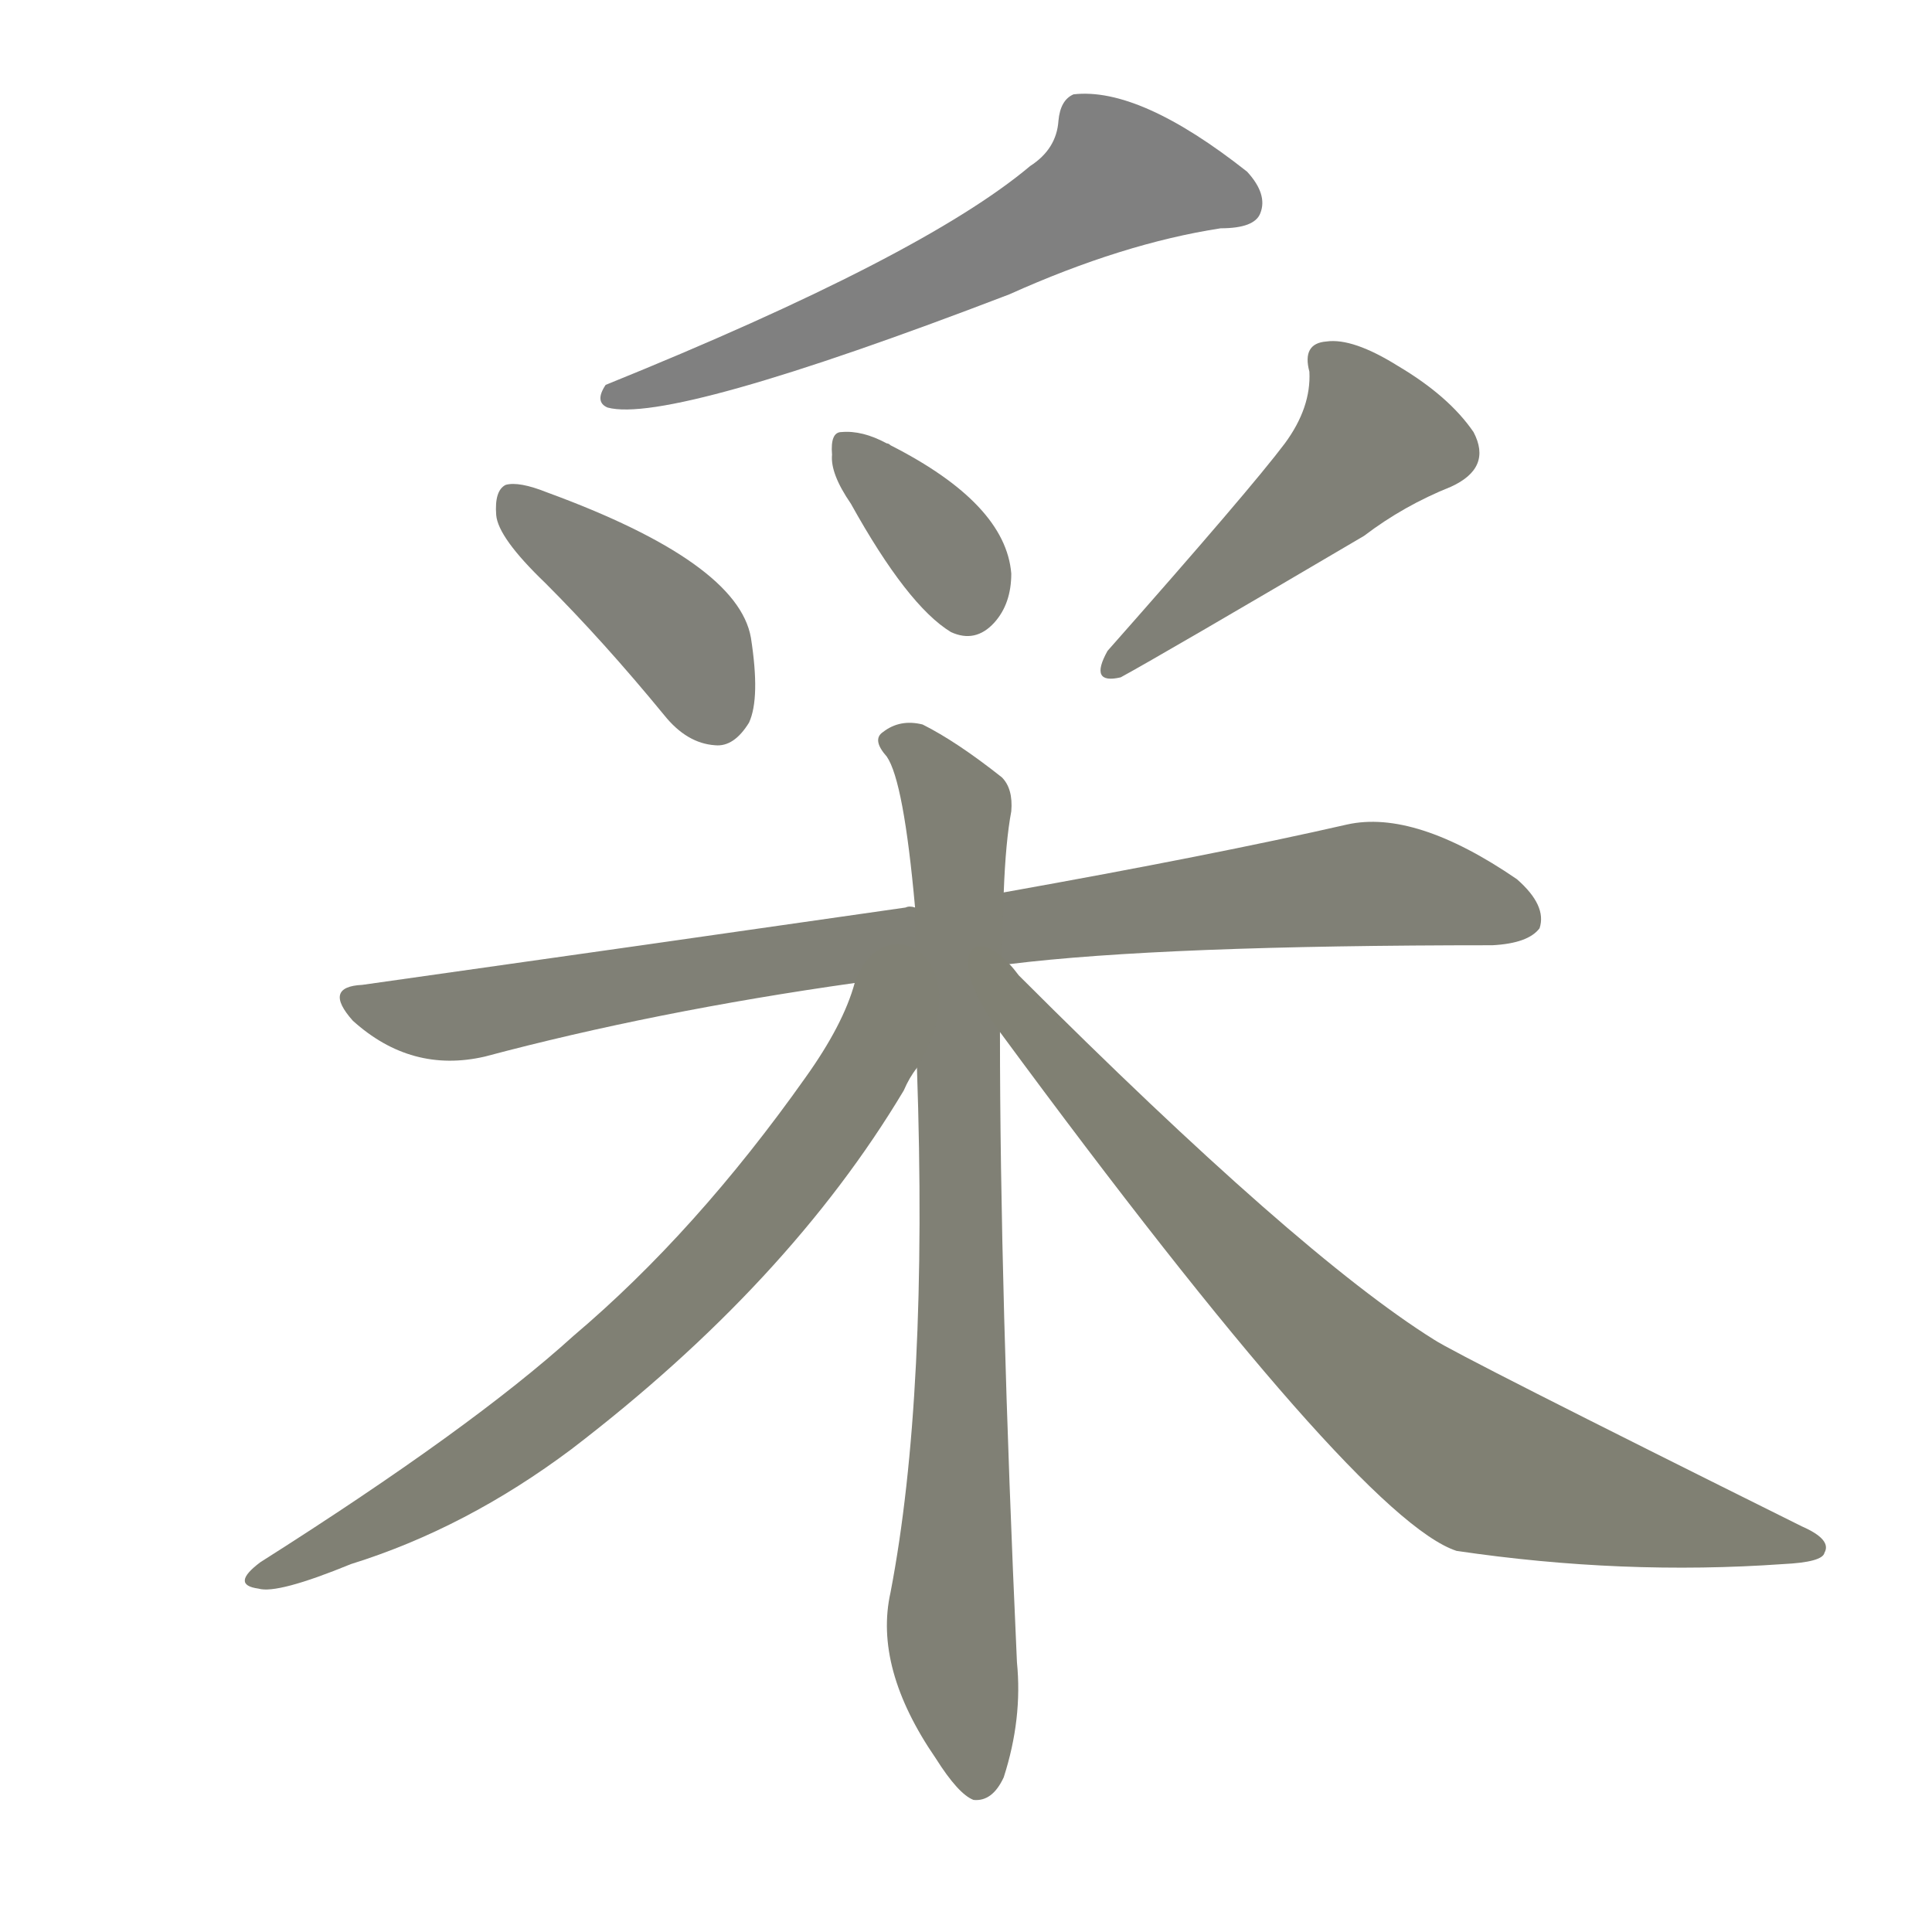 <svg version="1.1" viewBox="0 0 1024 1024" xmlns="http://www.w3.org/2000/svg">
  
  <g transform="scale(1, -1) translate(0, -900)">
    <style type="text/css">
        .stroke1 {fill: #808080;}
        .stroke2 {fill: #808079;}
        .stroke3 {fill: #808078;}
        .stroke4 {fill: #808077;}
        .stroke5 {fill: #808076;}
        .stroke6 {fill: #808075;}
        .stroke7 {fill: #808074;}
        .stroke8 {fill: #808073;}
        .stroke9 {fill: #808072;}
        .stroke10 {fill: #808071;}
        .stroke11 {fill: #808070;}
        .stroke12 {fill: #808069;}
        .stroke13 {fill: #808068;}
        .stroke14 {fill: #808067;}
        .stroke15 {fill: #808066;}
        .stroke16 {fill: #808065;}
        .stroke17 {fill: #808064;}
        .stroke18 {fill: #808063;}
        .stroke19 {fill: #808062;}
        .stroke20 {fill: #808061;}
        text {
            font-family: Helvetica;
            font-size: 50px;
            fill: #808060;
            paint-order: stroke;
            stroke: #000000;
            stroke-width: 4px;
            stroke-linecap: butt;
            stroke-linejoin: miter;
            font-weight: 800;
        }
    </style>

    <path d="M 546 812 Q 489 764 321 696 Q 315 687 322 684 Q 355 675 535 744 Q 595 771 647 779 Q 665 779 668 787 Q 672 797 661 809 Q 604 854 569 850 Q 562 847 561 836 Q 560 821 546 812 Z" class="stroke1"/>
    <path d="M 289 591 Q 320 560 352 521 Q 364 506 379 505 Q 389 504 397 517 Q 403 530 398 562 Q 391 602 290 639 Q 275 645 268 643 Q 262 640 263 627 Q 264 615 289 591 Z" class="stroke2"/>
    <path d="M 451 633 Q 481 579 504 565 Q 517 559 527 570 Q 536 580 536 596 Q 533 633 472 664 Q 471 665 470 665 Q 457 672 446 671 Q 440 671 441 659 Q 440 649 451 633 Z" class="stroke3"/>
    <path d="M 681 665 Q 663 641 587 555 Q 577 537 594 541 Q 616 553 723 616 Q 744 632 769 642 Q 791 652 781 671 Q 768 690 741 706 Q 717 721 703 719 Q 690 718 694 703 Q 695 684 681 665 Z" class="stroke4"/>
    <path d="M 535 389 Q 616 399 791 399 Q 810 400 816 408 Q 820 420 804 434 Q 750 471 714 463 Q 644 447 532 427 L 485 419 Q 482 420 480 419 Q 348 400 192 378 Q 171 377 187 359 Q 218 331 257 340 Q 347 364 453 379 L 535 389 Z" class="stroke5"/>
    <path d="M 532 427 Q 533 454 536 470 Q 537 482 531 488 Q 507 507 489 516 Q 477 519 468 512 Q 462 508 470 499 Q 479 486 485 419 L 486 334 Q 492 160 472 56 Q 463 16 496 -32 Q 508 -51 516 -54 Q 526 -55 532 -42 Q 542 -11 539 19 Q 530 217 530 353 L 532 427 Z" class="stroke6"/>
    <path d="M 453 379 Q 447 357 427 329 Q 369 247 304 192 Q 250 143 138 72 Q 122 60 137 58 Q 147 55 186 71 Q 247 90 303 132 Q 418 220 479 322 Q 482 329 486 334 C 521 393 468 422 453 379 Z" class="stroke7"/>
    <path d="M 530 353 Q 720 95 772 78 Q 860 65 945 71 Q 966 72 967 77 Q 971 84 955 91 Q 772 182 760 190 Q 688 235 540 383 Q 537 387 535 389 C 515 411 500 393 530 353 Z" class="stroke8"/>
    
    
    
    
    
    
    
    </g>
</svg>